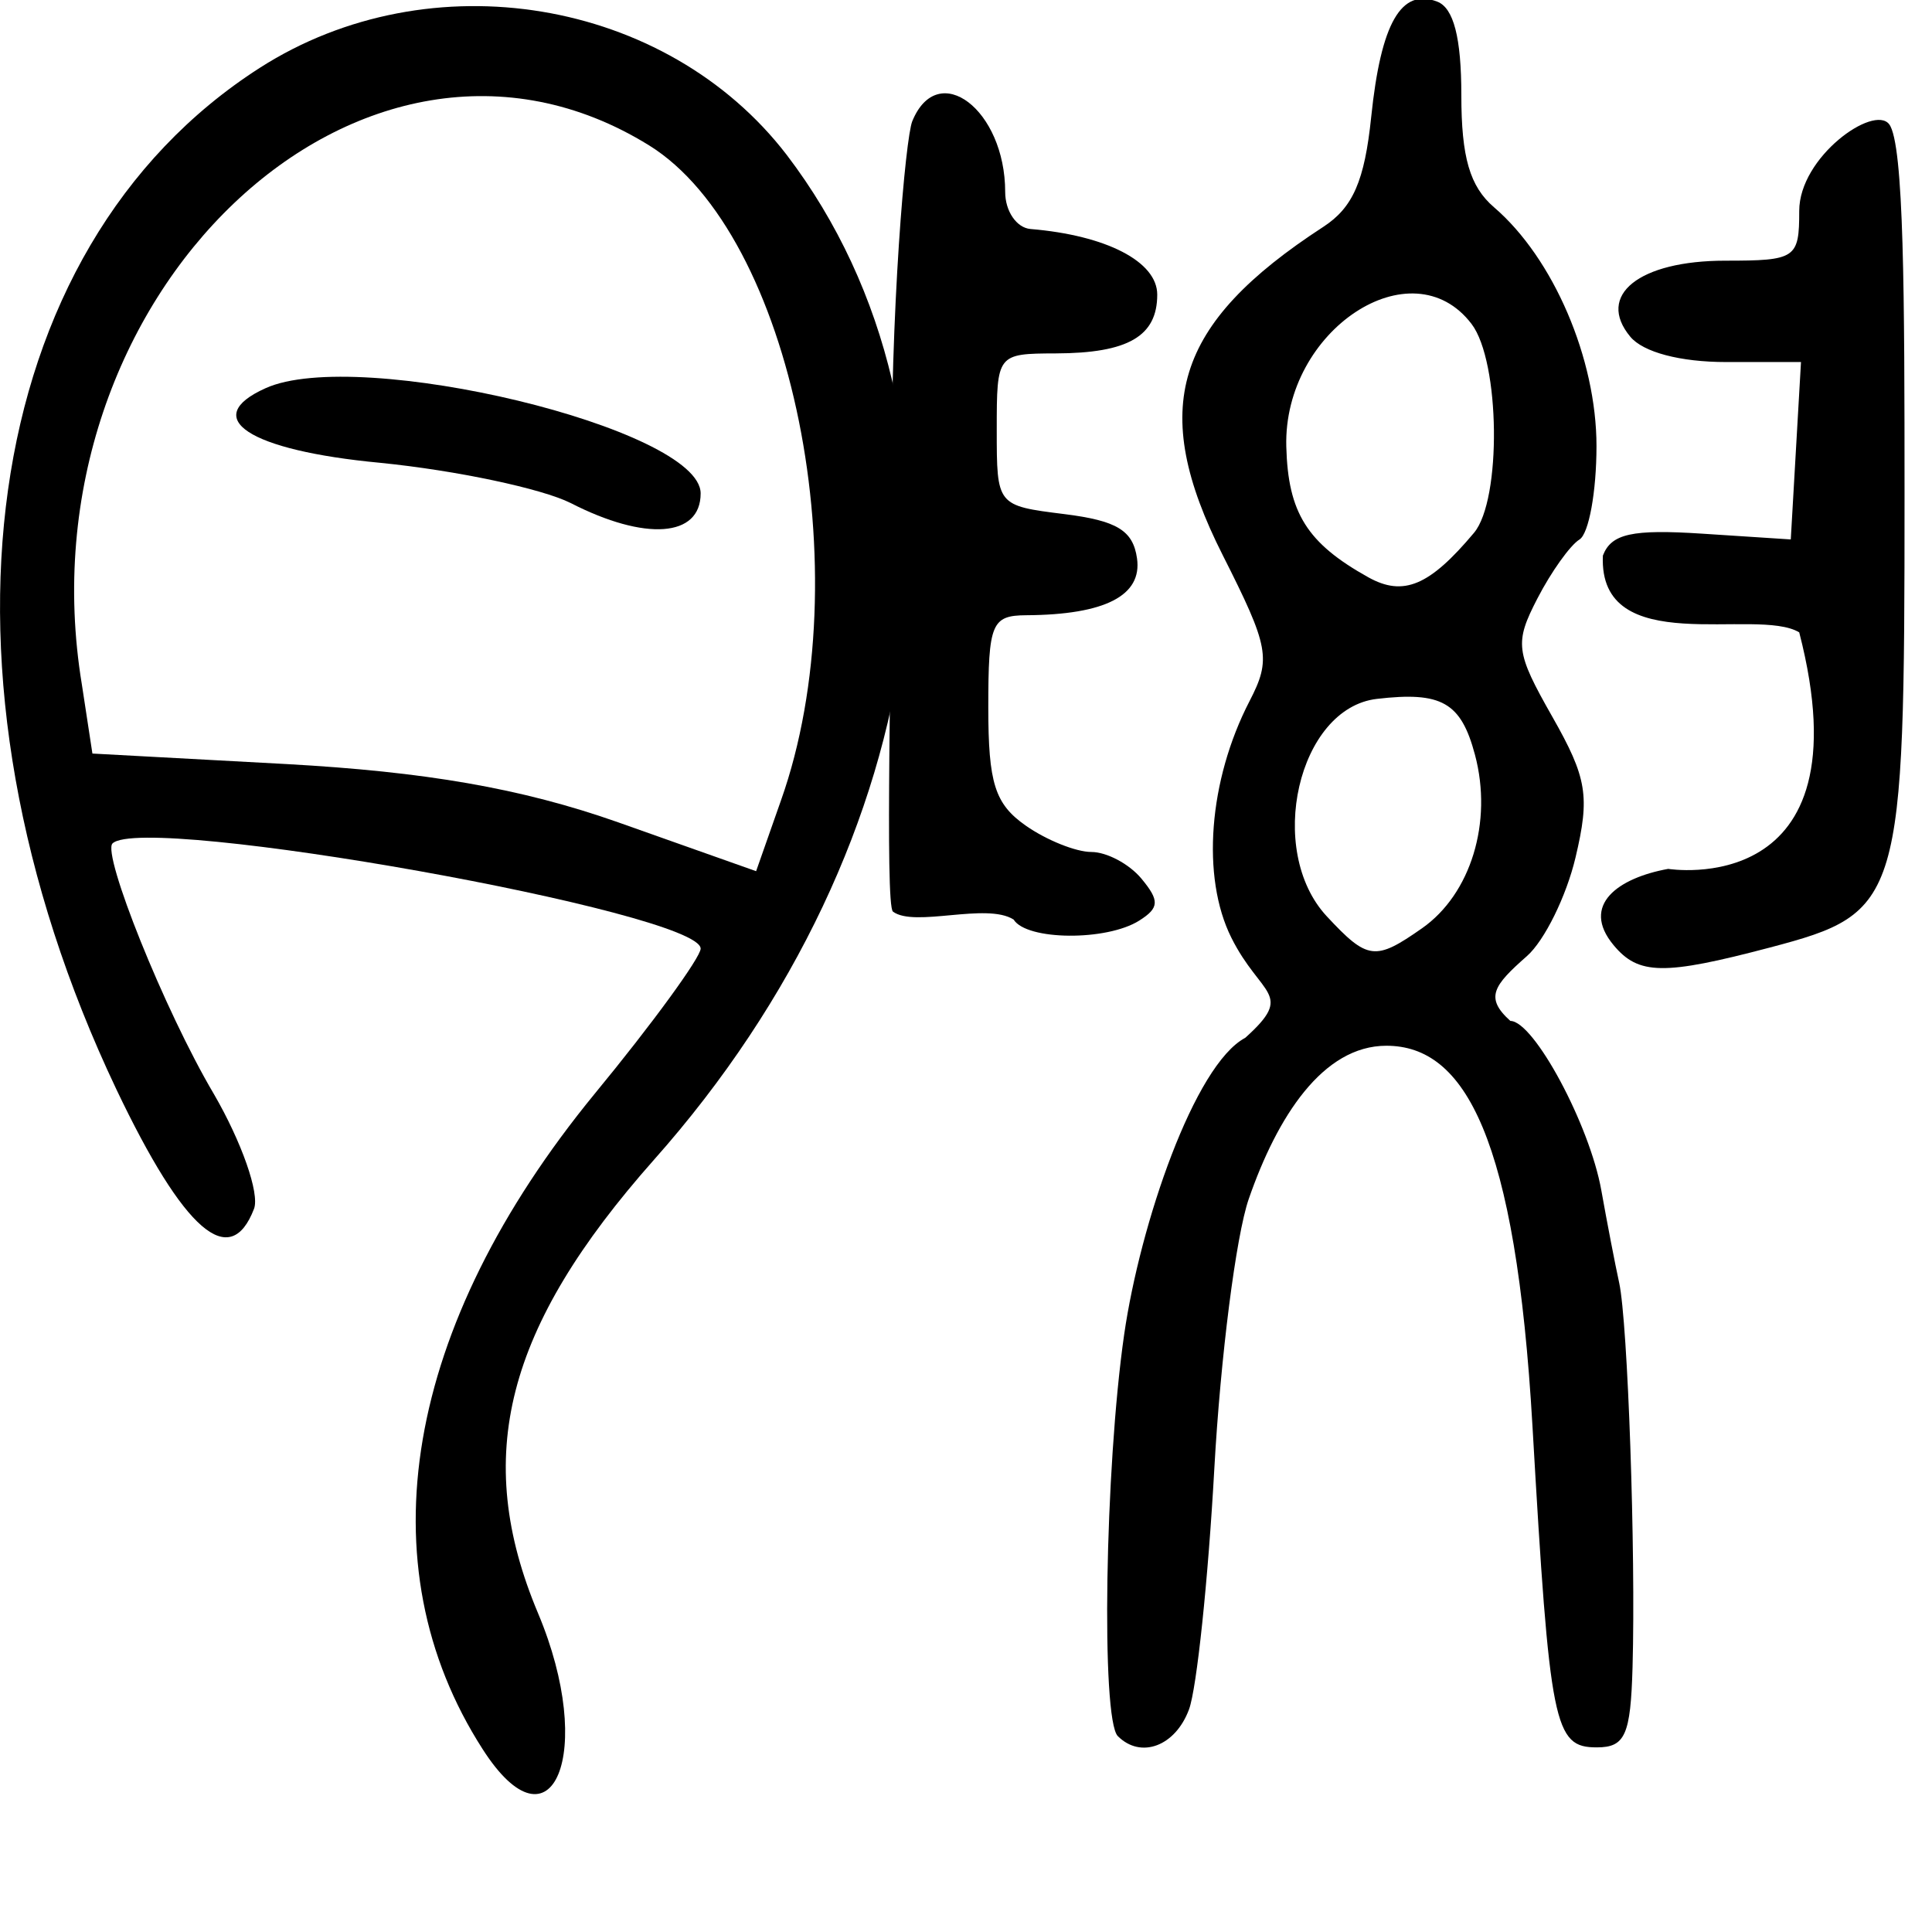 <svg width="300" height="300" viewBox="0 0 300 300" preserveAspectRatio="none" xmlns="http://www.w3.org/2000/svg" xmlns:usvg="https://github.com/RazrFalcon/resvg" usvg:version="0.14.0">
    <defs/>
    <g transform="matrix(1 0 0 1 57.043 -14.145)">
        <path id="path1875" fill="#000000" stroke="none" d="M 116.531 283.729 C 113.906 281.103 114.525 242.073 117.52 221.344 C 120.005 204.155 128.443 179.475 136.317 175.297 C 144.079 168.334 138.738 168.927 134.157 159.743 C 129.468 150.343 130.624 135.316 136.984 123.018 C 140.373 116.463 140.036 114.629 132.816 100.339 C 121.26 77.469 125.253 64.45 148.449 49.364 C 153.04 46.378 154.85 42.222 155.876 32.312 C 157.386 17.727 160.523 12.247 166.129 14.398 C 168.679 15.376 169.873 20.005 169.873 28.906 C 169.873 38.585 171.191 43.108 174.952 46.333 C 184.158 54.227 190.859 69.845 190.859 83.405 C 190.859 90.49 189.671 97.022 188.217 97.92 C 186.764 98.818 183.83 102.929 181.696 107.054 C 178.108 113.993 178.281 115.373 184.008 125.454 C 189.394 134.938 189.861 137.775 187.603 147.299 C 186.176 153.32 182.783 160.205 180.064 162.601 C 174.871 167.175 173.463 169.053 177.484 172.674 C 181.133 172.674 189.792 188.795 191.607 198.967 C 192.502 203.984 193.75 210.45 194.381 213.336 C 195.725 219.481 196.964 255.088 196.458 273.017 C 196.16 283.57 195.311 285.477 190.909 285.477 C 184.25 285.477 183.606 282.262 180.921 235.634 C 178.337 190.745 170.478 176.528 158.229 176.528 C 148.374 176.528 141.295 187.513 136.86 200.324 C 134.882 206.038 132.478 224.878 131.517 242.192 C 130.556 259.506 128.788 276.329 127.588 279.575 C 125.474 285.293 120.11 287.308 116.531 283.729 Z M 163.771 158.286 C 171.355 152.974 174.77 141.789 171.992 131.356 C 169.823 123.206 166.819 121.493 156.756 122.668 C 144.531 124.095 139.447 146.198 148.988 156.439 C 155.323 163.238 156.493 163.385 163.771 158.286 Z M 171.84 96.88 C 176.149 91.743 175.903 70.303 171.468 64.461 C 162.187 52.235 142.218 65.438 142.692 83.487 C 142.962 93.777 145.912 98.483 155.417 103.781 C 160.875 106.824 164.928 105.121 171.84 96.88 Z M 193.51 160.902 C 188.32 154.648 194.274 150.456 201.998 149.064 C 201.998 149.064 233.132 154.126 222.34 112.337 C 215.702 108.344 191.121 116.635 191.852 100.417 C 193.158 97.015 196.38 96.303 207.265 97.012 L 221.028 97.908 L 222.614 70.363 L 210.993 70.363 C 203.863 70.363 198.11 68.842 196.106 66.428 C 190.762 59.989 197.465 54.623 210.856 54.623 C 221.817 54.623 222.34 54.272 222.34 46.902 C 222.34 38.506 233.928 30.321 236.31 33.441 C 238.636 36.487 238.691 60.607 238.693 90.901 C 238.699 154.345 238.243 155.88 217.793 161.274 C 201.294 165.625 197.381 165.566 193.51 160.902 Z M 100.354 156.934 C 96.12 154.238 84.985 158.21 81.617 155.703 C 80.332 154.747 81.472 113.161 81.401 91.888 C 81.166 62.006 83.578 35.506 84.61 32.981 C 88.595 23.233 99.042 31.179 99.042 43.958 C 99.042 46.938 100.813 49.524 102.977 49.705 C 114.762 50.687 122.653 54.772 122.653 59.892 C 122.653 66.36 118.128 68.984 106.912 69.021 C 97.784 69.052 97.731 69.12 97.731 80.857 C 97.731 92.662 97.731 92.662 108.224 93.973 C 116.4 94.995 118.893 96.513 119.511 100.846 C 120.336 106.629 114.546 109.604 102.322 109.678 C 96.928 109.71 96.419 110.944 96.419 123.993 C 96.419 135.775 97.439 138.987 102.249 142.357 C 105.456 144.603 110.034 146.44 112.422 146.44 C 114.81 146.44 118.308 148.301 120.195 150.575 C 123.039 154.002 122.982 155.118 119.86 157.093 C 114.797 160.297 102.37 160.195 100.354 156.934 Z"/>
    </g>
    <g transform="matrix(2.97 0 0 2.97 -78.314 -3.868)">
        <path fill="#000000" stroke="none" transform="matrix(0.05 0 0 -0.05 0 97)" d="M 799 1843 C 504 1654 442 1211 649 775 C 720 626 768 585 793 650 C 799 666 780 720 751 770 C 699 858 634 1021 645 1032 C 678 1064 1260 960 1260 922 C 1260 913 1210 844 1149 770 C 950 527 908 278 1032 85 C 1105 -29 1151 82 1090 227 C 1021 391 1056 526 1211 701 C 1507 1034 1564 1471 1350 1752 C 1224 1916 977 1957 799 1843 Z M 1206 1762 C 1356 1669 1428 1314 1344 1077 L 1318 1003 L 1174 1054 C 1072 1090 971 1107 827 1115 L 624 1126 L 613 1198 C 546 1604 907 1947 1206 1762 Z"/>
        <path fill="#000000" stroke="none" transform="matrix(0.05 0 0 -0.05 0 97)" d="M 805 1508 C 736 1477 787 1443 925 1430 C 1005 1422 1094 1403 1124 1388 C 1202 1348 1260 1352 1260 1398 C 1260 1466 902 1552 805 1508 Z"/>
    </g>
</svg>

